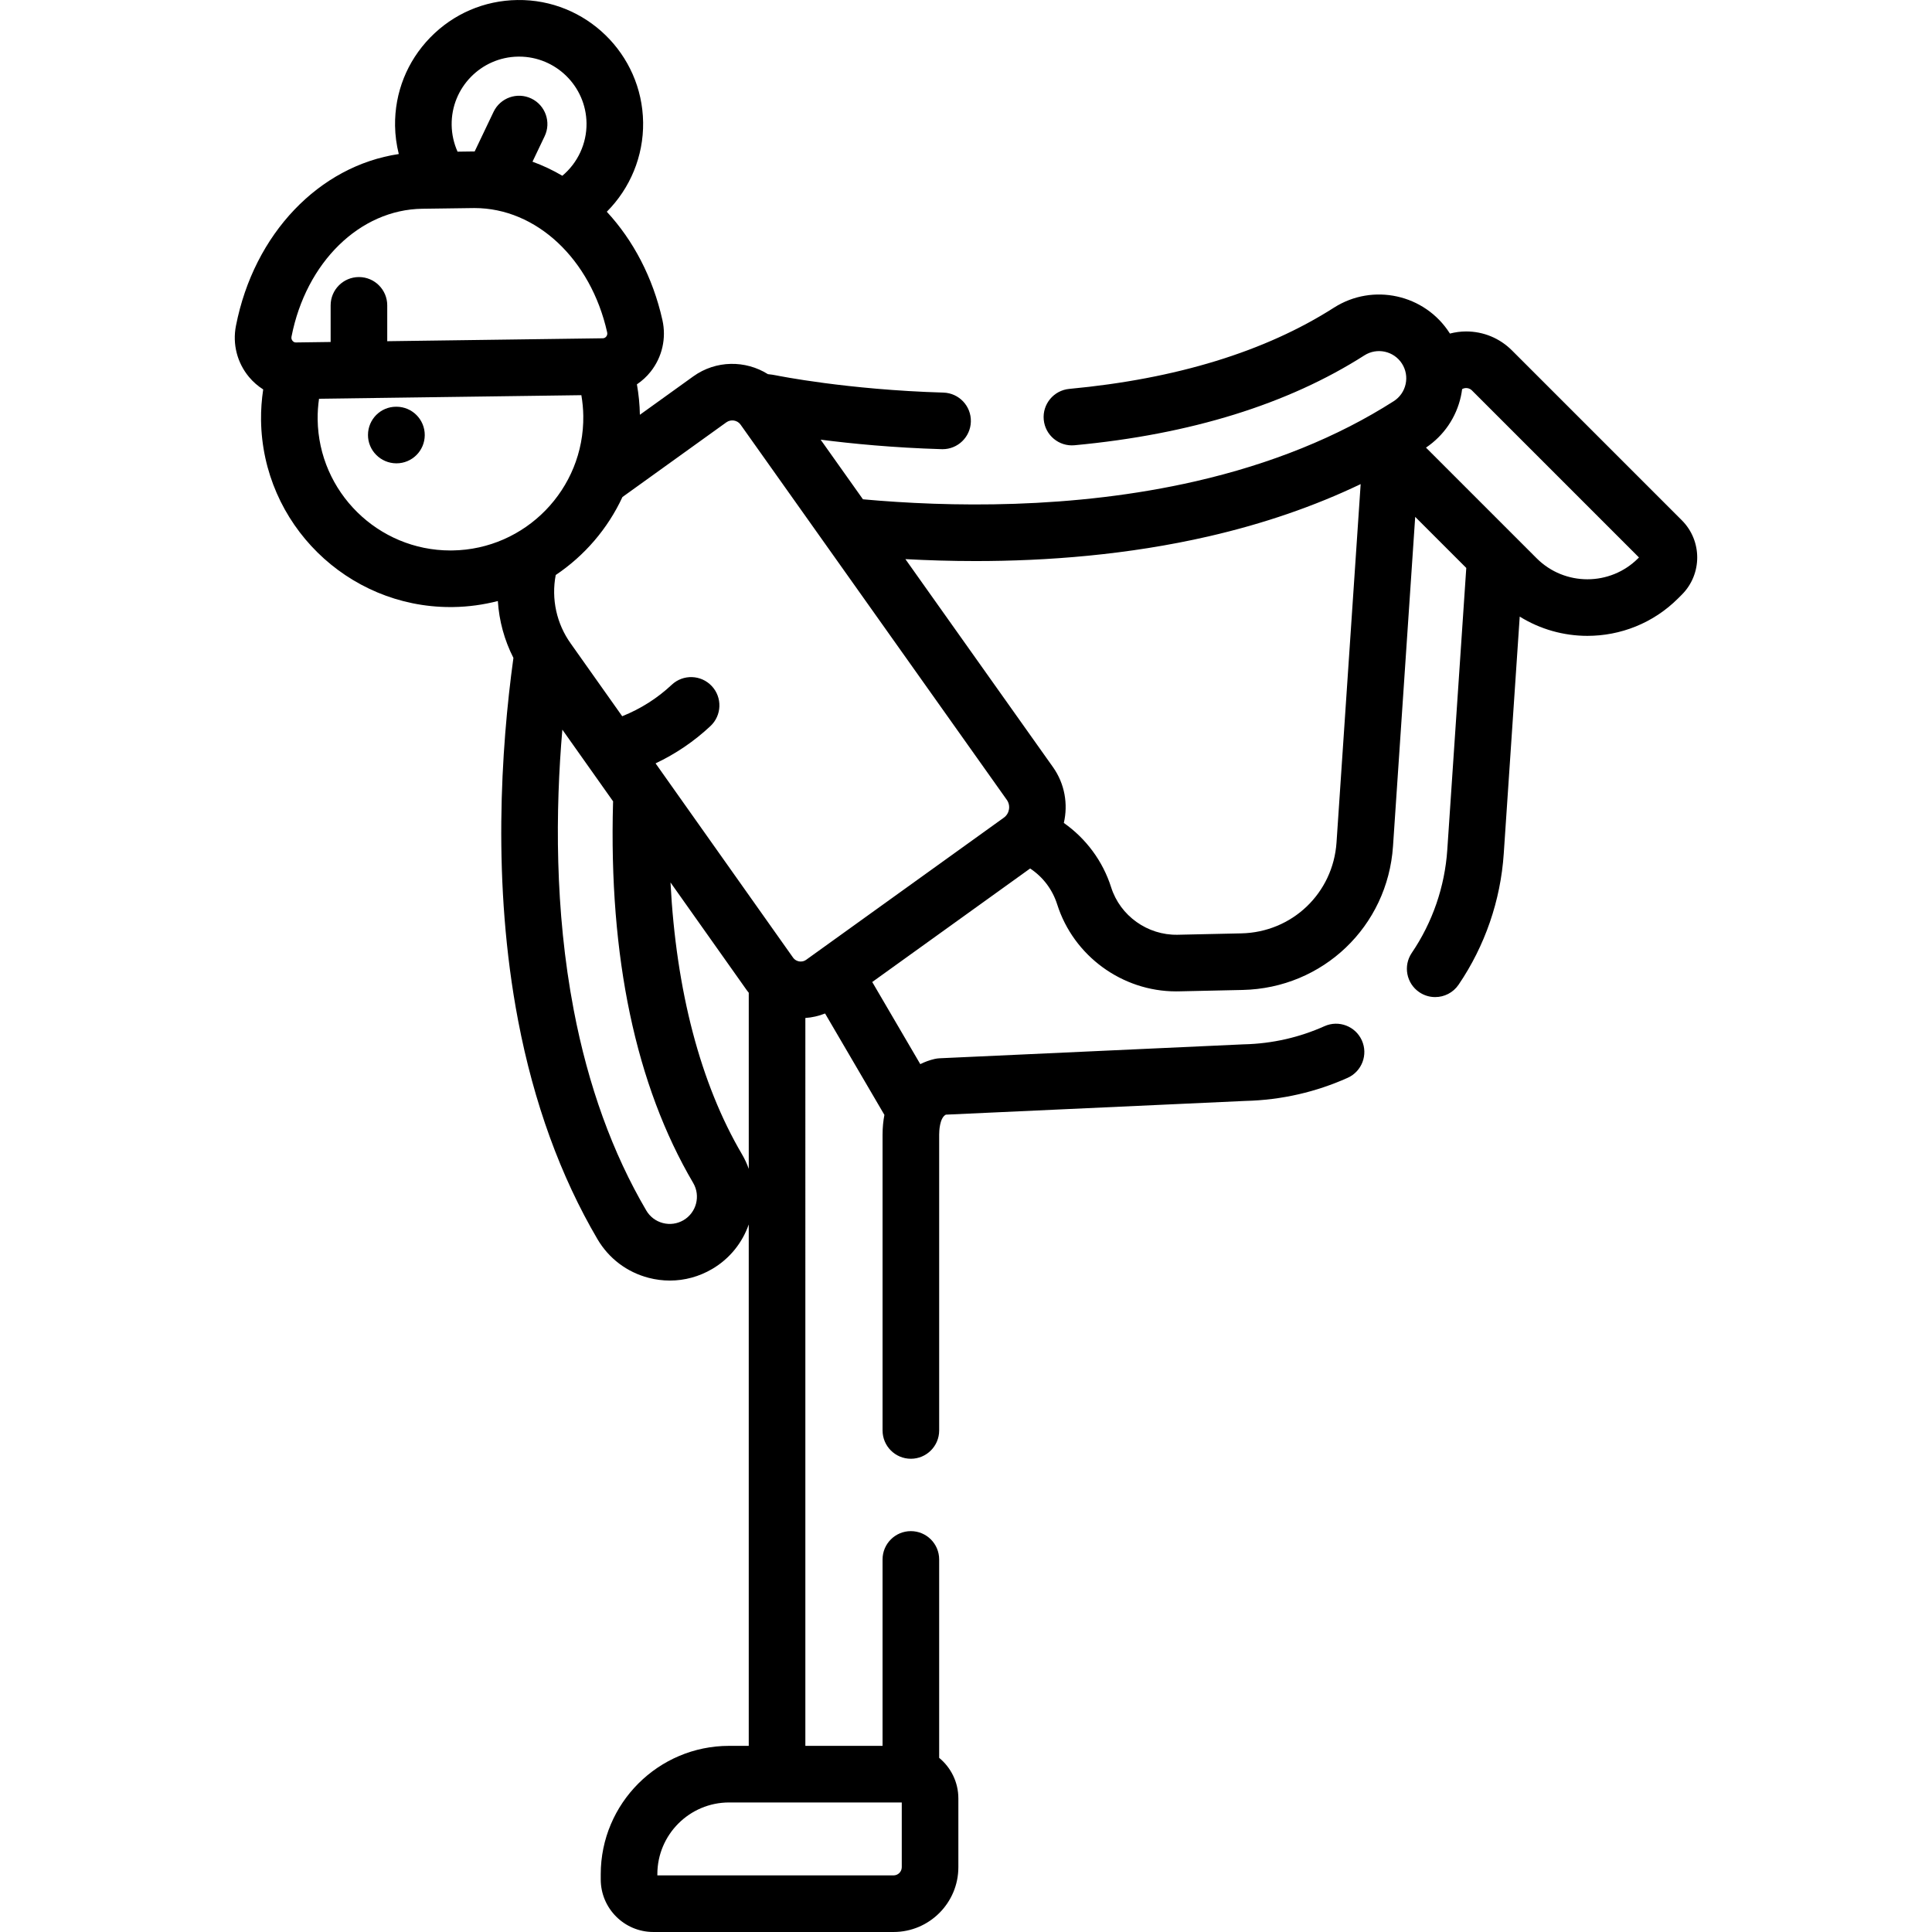 <?xml version="1.0" encoding="iso-8859-1"?>
<!-- Generator: Adobe Illustrator 19.0.0, SVG Export Plug-In . SVG Version: 6.00 Build 0)  -->
<svg version="1.1" id="Capa_1" xmlns="http://www.w3.org/2000/svg" xmlns:xlink="http://www.w3.org/1999/xlink" x="0px" y="0px"
	 viewBox="0 0 512.003 512.003" style="enable-background:new 0 0 512.003 512.003;" xml:space="preserve">
<g>
	<g>
		<path d="M445.708,137.883l-45.015-45.014c-3.245-3.245-7.559-5.032-12.147-5.032c-1.474,0-2.914,0.204-4.305,0.562
			c-0.022-0.035-0.039-0.072-0.061-0.107c-6.594-10.317-20.354-13.348-30.671-6.756c-18.217,11.64-41.814,18.882-70.135,21.526
			c-4.124,0.385-7.155,4.04-6.771,8.165c0.385,4.124,4.047,7.156,8.165,6.77c30.722-2.868,56.566-10.882,76.816-23.82
			c3.35-2.14,7.816-1.156,9.956,2.192c1.037,1.623,1.38,3.551,0.965,5.432c-0.414,1.88-1.536,3.487-3.159,4.524
			c-14.848,9.488-32.478,16.621-52.399,21.199c-32.803,7.538-65.755,6.842-88.255,4.798l-11.215-15.806
			c8.171,1.053,19.268,2.144,32.095,2.521c0.075,0.002,0.149,0.003,0.224,0.003c4.04,0,7.374-3.214,7.493-7.28
			c0.122-4.14-3.136-7.595-7.276-7.717c-25.569-0.752-44.023-4.506-44.197-4.542c-0.763-0.16-1.537-0.266-2.31-0.346
			c-5.924-3.722-13.762-3.735-19.784,0.595l-14.147,10.171c-0.041-2.712-0.315-5.41-0.786-8.066c1.362-0.923,2.601-2.045,3.65-3.373
			c3.055-3.87,4.188-8.854,3.108-13.673c-2.539-11.331-7.758-21.16-14.738-28.696c6.185-6.195,9.748-14.706,9.626-23.685
			c-0.247-18.124-15.213-32.687-33.316-32.423c-8.779,0.12-16.987,3.651-23.111,9.943s-9.431,14.593-9.312,23.372
			c0.034,2.543,0.38,5.056,0.988,7.5C84.63,43.967,67.317,61.872,62.528,86.344c-0.949,4.848,0.319,9.799,3.479,13.584
			c1.086,1.3,2.354,2.392,3.742,3.278c-0.402,2.69-0.607,5.417-0.57,8.153c0.374,27.45,22.82,49.523,50.188,49.521
			c0.229,0,0.462-0.001,0.692-0.004c4.099-0.056,8.073-0.615,11.876-1.598c0.334,5.243,1.729,10.377,4.126,15.072
			c-3.288,23.915-5.687,59.784,1.245,96.106c4.155,21.77,11.232,41.264,21.033,57.941c3.005,5.114,7.822,8.752,13.564,10.244
			c1.861,0.483,3.747,0.723,5.621,0.723c3.906,0,7.758-1.04,11.214-3.071c4.706-2.766,8.014-7.011,9.689-11.8v138.18h-5.21
			c-18.755,0-34.014,15.259-34.014,34.014v1.38c0,7.683,6.25,13.934,13.934,13.934H236.8c9.472,0,17.178-7.706,17.178-17.178
			v-18.216c0-4.328-1.984-8.201-5.089-10.758v-52.582c0-4.142-3.358-7.5-7.5-7.5s-7.5,3.358-7.5,7.5v49.407h-20.459V269.777
			c1.795-0.123,3.553-0.525,5.224-1.192l15.723,26.875c-0.315,1.644-0.487,3.382-0.487,5.211v78.417c0,4.142,3.358,7.5,7.5,7.5
			s7.5-3.358,7.5-7.5v-78.417c0-0.767,0.09-4.414,1.768-5.274l79.376-3.64c4.764-0.111,9.524-0.706,14.149-1.769
			c4.424-1.017,8.781-2.479,12.951-4.348c3.78-1.694,5.471-6.132,3.777-9.912c-1.695-3.78-6.131-5.472-9.912-3.777
			c-3.278,1.47-6.702,2.619-10.175,3.417c-3.663,0.842-7.436,1.311-11.212,1.394c-0.06,0.001-0.119,0.003-0.179,0.006l-80.418,3.688
			c-0.45,0.021-0.897,0.082-1.336,0.183c-1.352,0.311-2.612,0.781-3.792,1.369l-12.732-21.764L273,230.158
			c3.393,2.253,5.907,5.545,7.172,9.528c4.336,13.654,17.224,23.041,31.502,23.041c0.237,0,0.476-0.002,0.713-0.008l16.908-0.37
			c21.297-0.458,38.437-16.835,39.869-38.095l5.88-87.277l13.537,13.537l-5.034,74.71c-0.657,9.764-3.911,19.205-9.409,27.3
			c-2.328,3.427-1.437,8.091,1.99,10.418c1.291,0.877,2.756,1.297,4.207,1.297c2.401,0,4.76-1.151,6.211-3.287
			c6.993-10.296,11.131-22.302,11.966-34.72l4.233-62.827c5.472,3.397,11.702,5.105,17.936,5.105c8.71,0,17.42-3.315,24.051-9.946
			l0.977-0.977C451.14,152.155,451.14,143.317,445.708,137.883z M137.323,15.005c0.083-0.001,0.164-0.002,0.246-0.002
			c9.742,0,17.734,7.858,17.867,17.629c0.074,5.422-2.33,10.527-6.41,13.946c-2.53-1.487-5.174-2.736-7.91-3.726l3.219-6.747
			c1.784-3.738,0.199-8.215-3.539-9.999c-3.74-1.783-8.215-0.199-9.999,3.539l-5.007,10.492c-0.016,0-0.031-0.001-0.047-0.001
			c-0.204,0-0.41,0.001-0.615,0.004l-3.87,0.052c-0.993-2.213-1.53-4.621-1.564-7.075C119.562,23.264,127.469,15.138,137.323,15.005
			z M78.474,90.753c-0.396,0.031-0.706-0.142-0.951-0.437c-0.18-0.216-0.374-0.58-0.274-1.091
			c3.862-19.737,18.119-33.679,34.669-33.903l13.414-0.182c0.136-0.002,0.27-0.003,0.406-0.003
			c16.382,0,30.811,13.489,35.171,32.952c0.114,0.508-0.07,0.877-0.244,1.098c-0.238,0.302-0.554,0.458-0.939,0.462l-57.102,0.776
			v-9.502c0-4.142-3.358-7.5-7.5-7.5s-7.5,3.358-7.5,7.5v9.706L78.474,90.753z M119.857,145.878
			c-0.162,0.002-0.323,0.003-0.485,0.003c-19.189,0-34.931-15.478-35.192-34.725c-0.025-1.842,0.108-3.674,0.365-5.484l69.523-0.945
			c0.306,1.802,0.488,3.63,0.512,5.472C154.843,129.609,139.267,145.614,119.857,145.878z M181.139,323.361
			c-1.66,0.975-3.6,1.246-5.463,0.762s-3.427-1.665-4.403-3.326c-8.928-15.192-15.398-33.075-19.23-53.153
			c-5.079-26.609-4.838-53.094-3.014-74.28l13.458,19.015c-0.006,0.095-0.019,0.188-0.022,0.284
			c-1.145,40.977,6.001,74.902,21.237,100.831C185.715,316.921,184.566,321.347,181.139,323.361z M196.635,305.895
			c-11.015-18.745-17.455-43.375-18.946-72.038l20.223,28.571c0.163,0.23,0.345,0.44,0.518,0.66v46.672
			C197.963,308.442,197.37,307.146,196.635,305.895z M238.978,477.673v17.15c0,1.201-0.977,2.178-2.178,2.178h-62.595v-0.314
			c0-10.484,8.53-19.014,19.014-19.014H238.978z M266.029,216.693l-49.218,35.387c-0.005,0.003-0.009,0.007-0.014,0.01l-3.141,2.258
			c-0.734,0.528-1.488,0.5-1.872,0.436c-0.383-0.064-1.104-0.282-1.628-1.021l-36.422-51.46c5.354-2.535,10.232-5.843,14.549-9.894
			c3.021-2.834,3.172-7.581,0.337-10.601c-2.834-3.021-7.581-3.171-10.601-0.337c-3.806,3.571-8.214,6.37-13.127,8.341
			l-13.615-19.235c-3.782-5.26-5.217-11.846-4.003-18.192c7.632-5.122,13.787-12.269,17.68-20.666l27.524-19.789
			c1.217-0.875,2.919-0.596,3.767,0.582l70.572,99.46C267.893,213.489,267.54,215.607,266.029,216.693z M354.196,223.245
			c-0.907,13.454-11.751,23.817-25.228,24.107l-16.911,0.37c-7.946,0.145-15.184-4.997-17.591-12.577
			c-2.205-6.942-6.655-12.924-12.536-17.054c1.146-4.953,0.276-10.351-2.88-14.8l-39.11-55.119
			c5.81,0.317,12.036,0.515,18.594,0.515c18.831,0,40.291-1.607,61.773-6.544c14.57-3.348,28.049-7.991,40.286-13.852
			L354.196,223.245z M434.126,147.958c-7.414,7.413-19.476,7.413-26.89,0l-29.333-29.333c4.733-3.2,8.019-7.997,9.253-13.597
			c0.14-0.634,0.24-1.271,0.324-1.907c0.388-0.22,0.776-0.283,1.067-0.283c0.411,0,1.013,0.111,1.54,0.638l44.261,44.261
			L434.126,147.958z"/>
	</g>
</g>
<g>
	<g>
		<path d="M105.105,107.789h-0.089c-0.014,0-0.028,0-0.042,0c-4.122,0-7.432,3.332-7.454,7.459
			c-0.023,4.142,3.361,7.518,7.503,7.541c0.014,0,0.028,0,0.042,0c4.123,0,7.477-3.331,7.499-7.459
			C112.587,111.188,109.247,107.812,105.105,107.789z"/>
	</g>
</g>
<g>
</g>
<g>
</g>
<g>
</g>
<g>
</g>
<g>
</g>
<g>
</g>
<g>
</g>
<g>
</g>
<g>
</g>
<g>
</g>
<g>
</g>
<g>
</g>
<g>
</g>
<g>
</g>
<g>
</g>
</svg>

